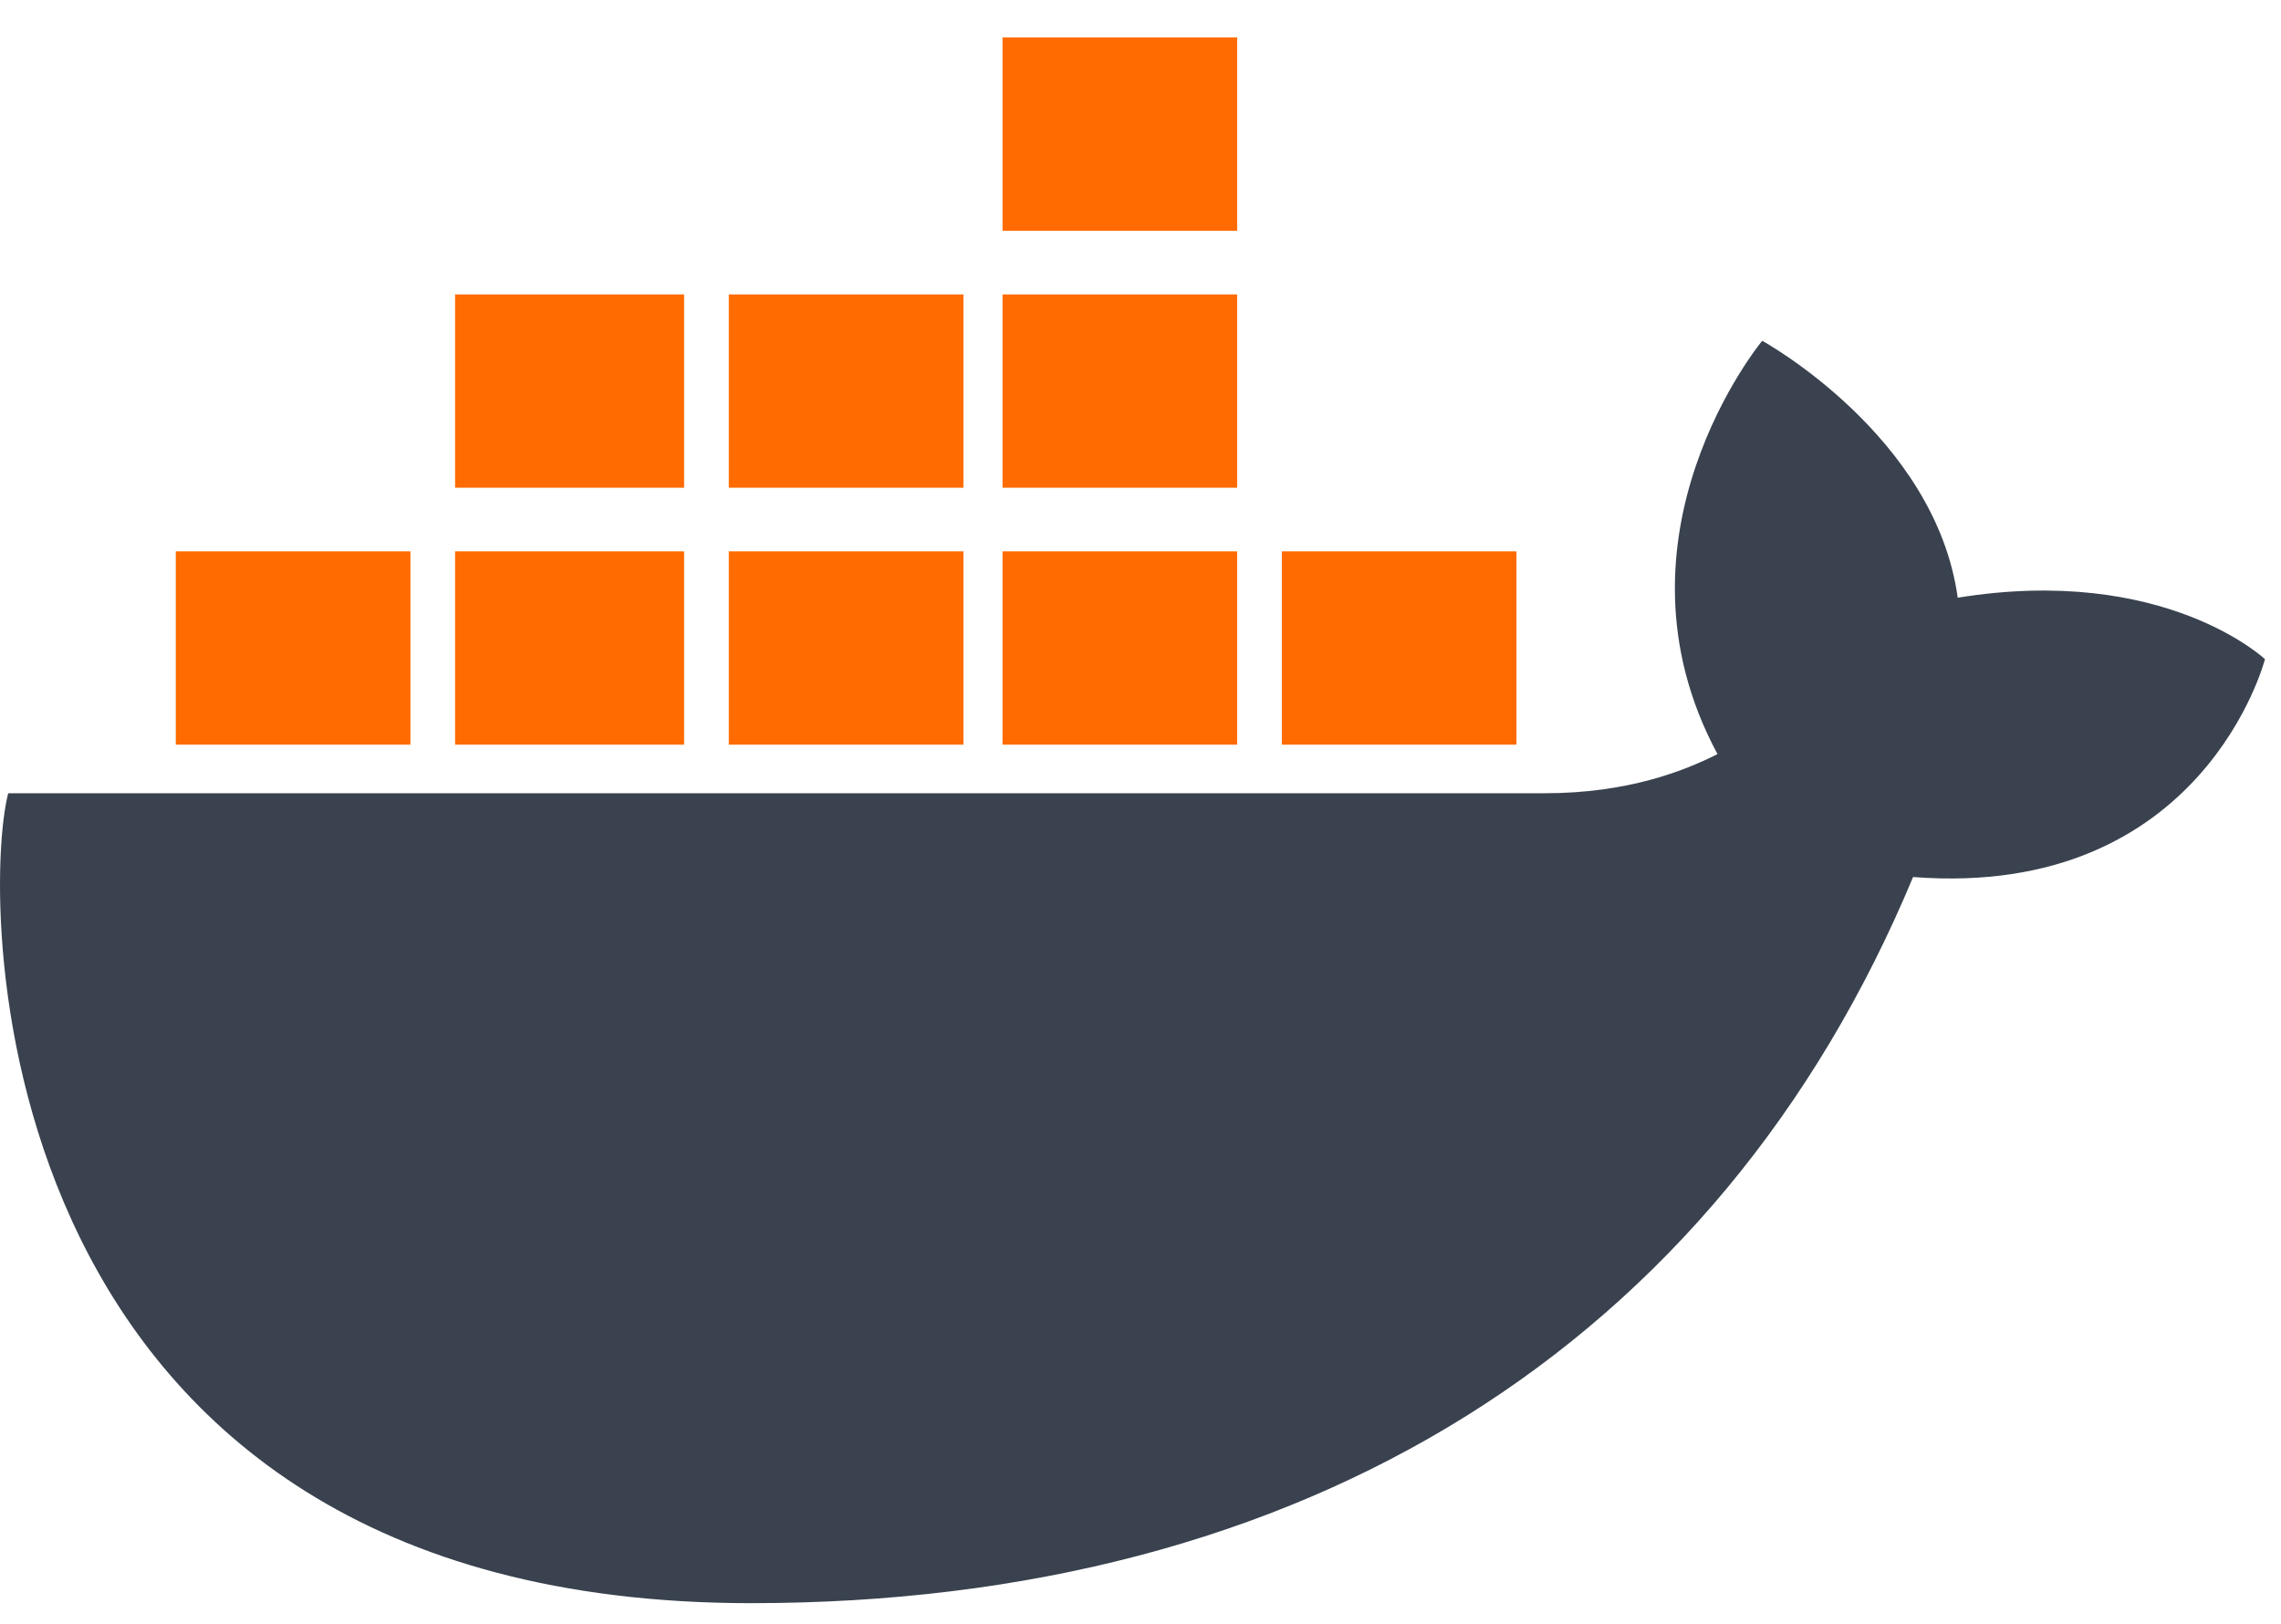 <svg width="59" height="42" viewBox="0 0 59 42" fill="none" xmlns="http://www.w3.org/2000/svg">
<path d="M33.156 16.762H39.224H33.156ZM25.931 16.762H32H25.931ZM18.851 16.762H24.92H18.851ZM11.771 16.762H17.695H11.771ZM4.547 16.762H10.616H4.547ZM11.771 10.116H17.695H11.771ZM18.851 10.116H24.92H18.851ZM25.931 10.116H32H25.931ZM25.931 3.469H32H25.931Z" fill="#FF6B00"/>
<path d="M33.156 16.762H39.224M25.931 16.762H32M18.851 16.762H24.92M11.771 16.762H17.695M4.547 16.762H10.616M11.771 10.116H17.695M18.851 10.116H24.92M25.931 10.116H32M25.931 3.469H32" stroke="#FF6B00" stroke-width="5"/>
<path d="M58.585 17.051C58.585 17.051 55.984 14.595 50.638 15.461C50.06 11.271 45.581 8.815 45.581 8.815C45.581 8.815 41.391 13.872 44.425 19.507C43.559 19.941 42.114 20.519 39.946 20.519H0.213C-0.51 23.264 -0.51 41.469 19.429 41.469C33.733 41.469 44.425 34.823 49.483 22.686C56.996 23.264 58.585 17.051 58.585 17.051Z" fill="#39424E"/>
</svg>
